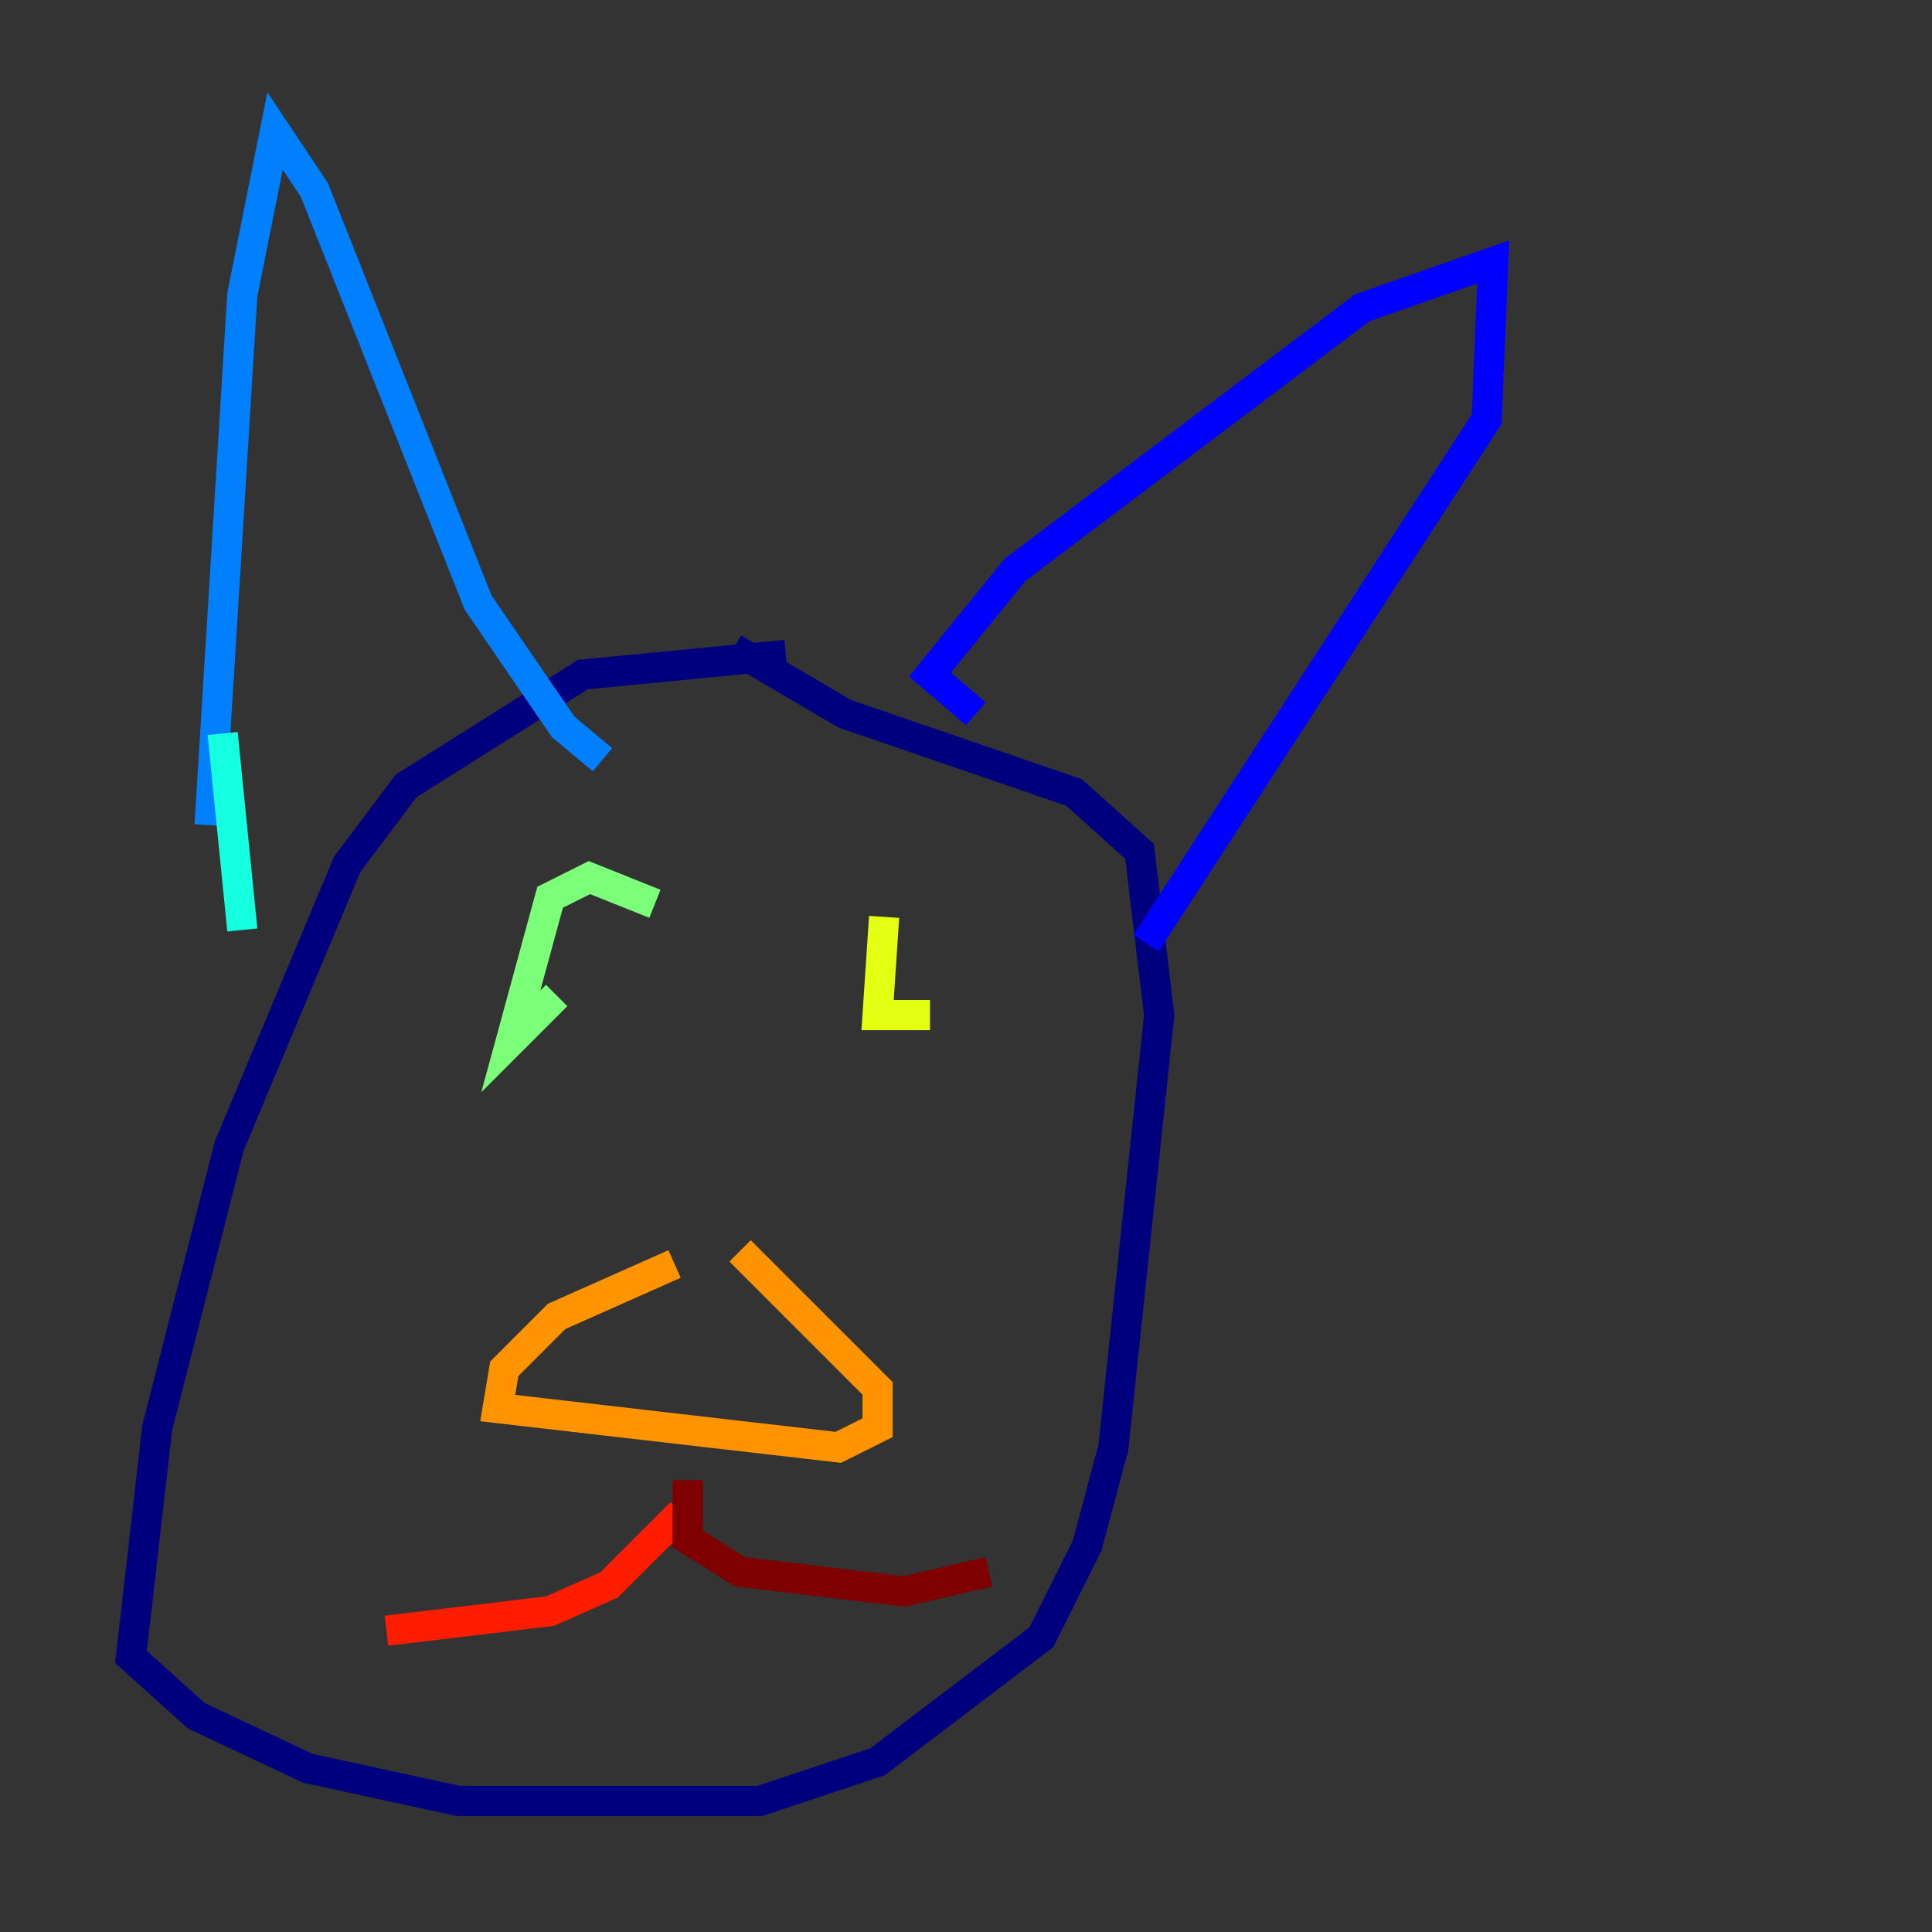 <?xml version="1.0" encoding="utf-8" ?>
<svg baseProfile="tiny" height="128" version="1.2" viewBox="0,0,128,128" width="128" xmlns="http://www.w3.org/2000/svg" xmlns:ev="http://www.w3.org/2001/xml-events" xmlns:xlink="http://www.w3.org/1999/xlink"><rect x="0" y="0" width="128" height="128" fill="#333333" stroke="none"/><defs /><polyline fill="none" points="52.068,43.39 38.617,44.691 26.902,52.068 22.997,57.275 15.186,75.932 10.414,94.59 8.678,109.776 13.017,113.681 20.393,117.153 30.373,119.322 50.332,119.322 58.142,116.719 68.99,108.475 72.027,102.4 73.763,95.891 76.8,67.254 75.498,56.407 71.159,52.502 55.973,47.295 48.597,42.956" stroke="#00007f" stroke-width="2" /><polyline fill="none" points="64.651,47.295 61.614,44.691 67.254,37.749 90.251,20.393 98.929,17.356 98.495,27.77 75.932,62.481" stroke="#0000ff" stroke-width="2" /><polyline fill="none" points="13.885,54.671 16.054,19.525 18.224,8.678 20.827,12.583 31.675,39.919 37.315,48.163 39.919,50.332" stroke="#0080ff" stroke-width="2" /><polyline fill="none" points="14.752,48.597 16.054,61.614" stroke="#15ffe1" stroke-width="2" /><polyline fill="none" points="43.39,59.878 39.051,58.142 36.447,59.444 33.844,68.99 36.881,65.953" stroke="#7cff79" stroke-width="2" /><polyline fill="none" points="58.576,60.746 58.142,67.254 61.614,67.254" stroke="#e4ff12" stroke-width="2" /><polyline fill="none" points="44.691,83.742 36.881,87.214 33.41,90.685 32.976,93.288 55.539,95.891 58.142,94.59 58.142,91.986 49.031,82.875" stroke="#ff9400" stroke-width="2" /><polyline fill="none" points="45.125,100.231 40.352,105.003 36.447,106.739 25.6,108.041" stroke="#ff1d00" stroke-width="2" /><polyline fill="none" points="45.559,98.061 45.559,101.966 49.031,104.136 59.878,105.437 65.519,104.136" stroke="#7f0000" stroke-width="2" /></svg>